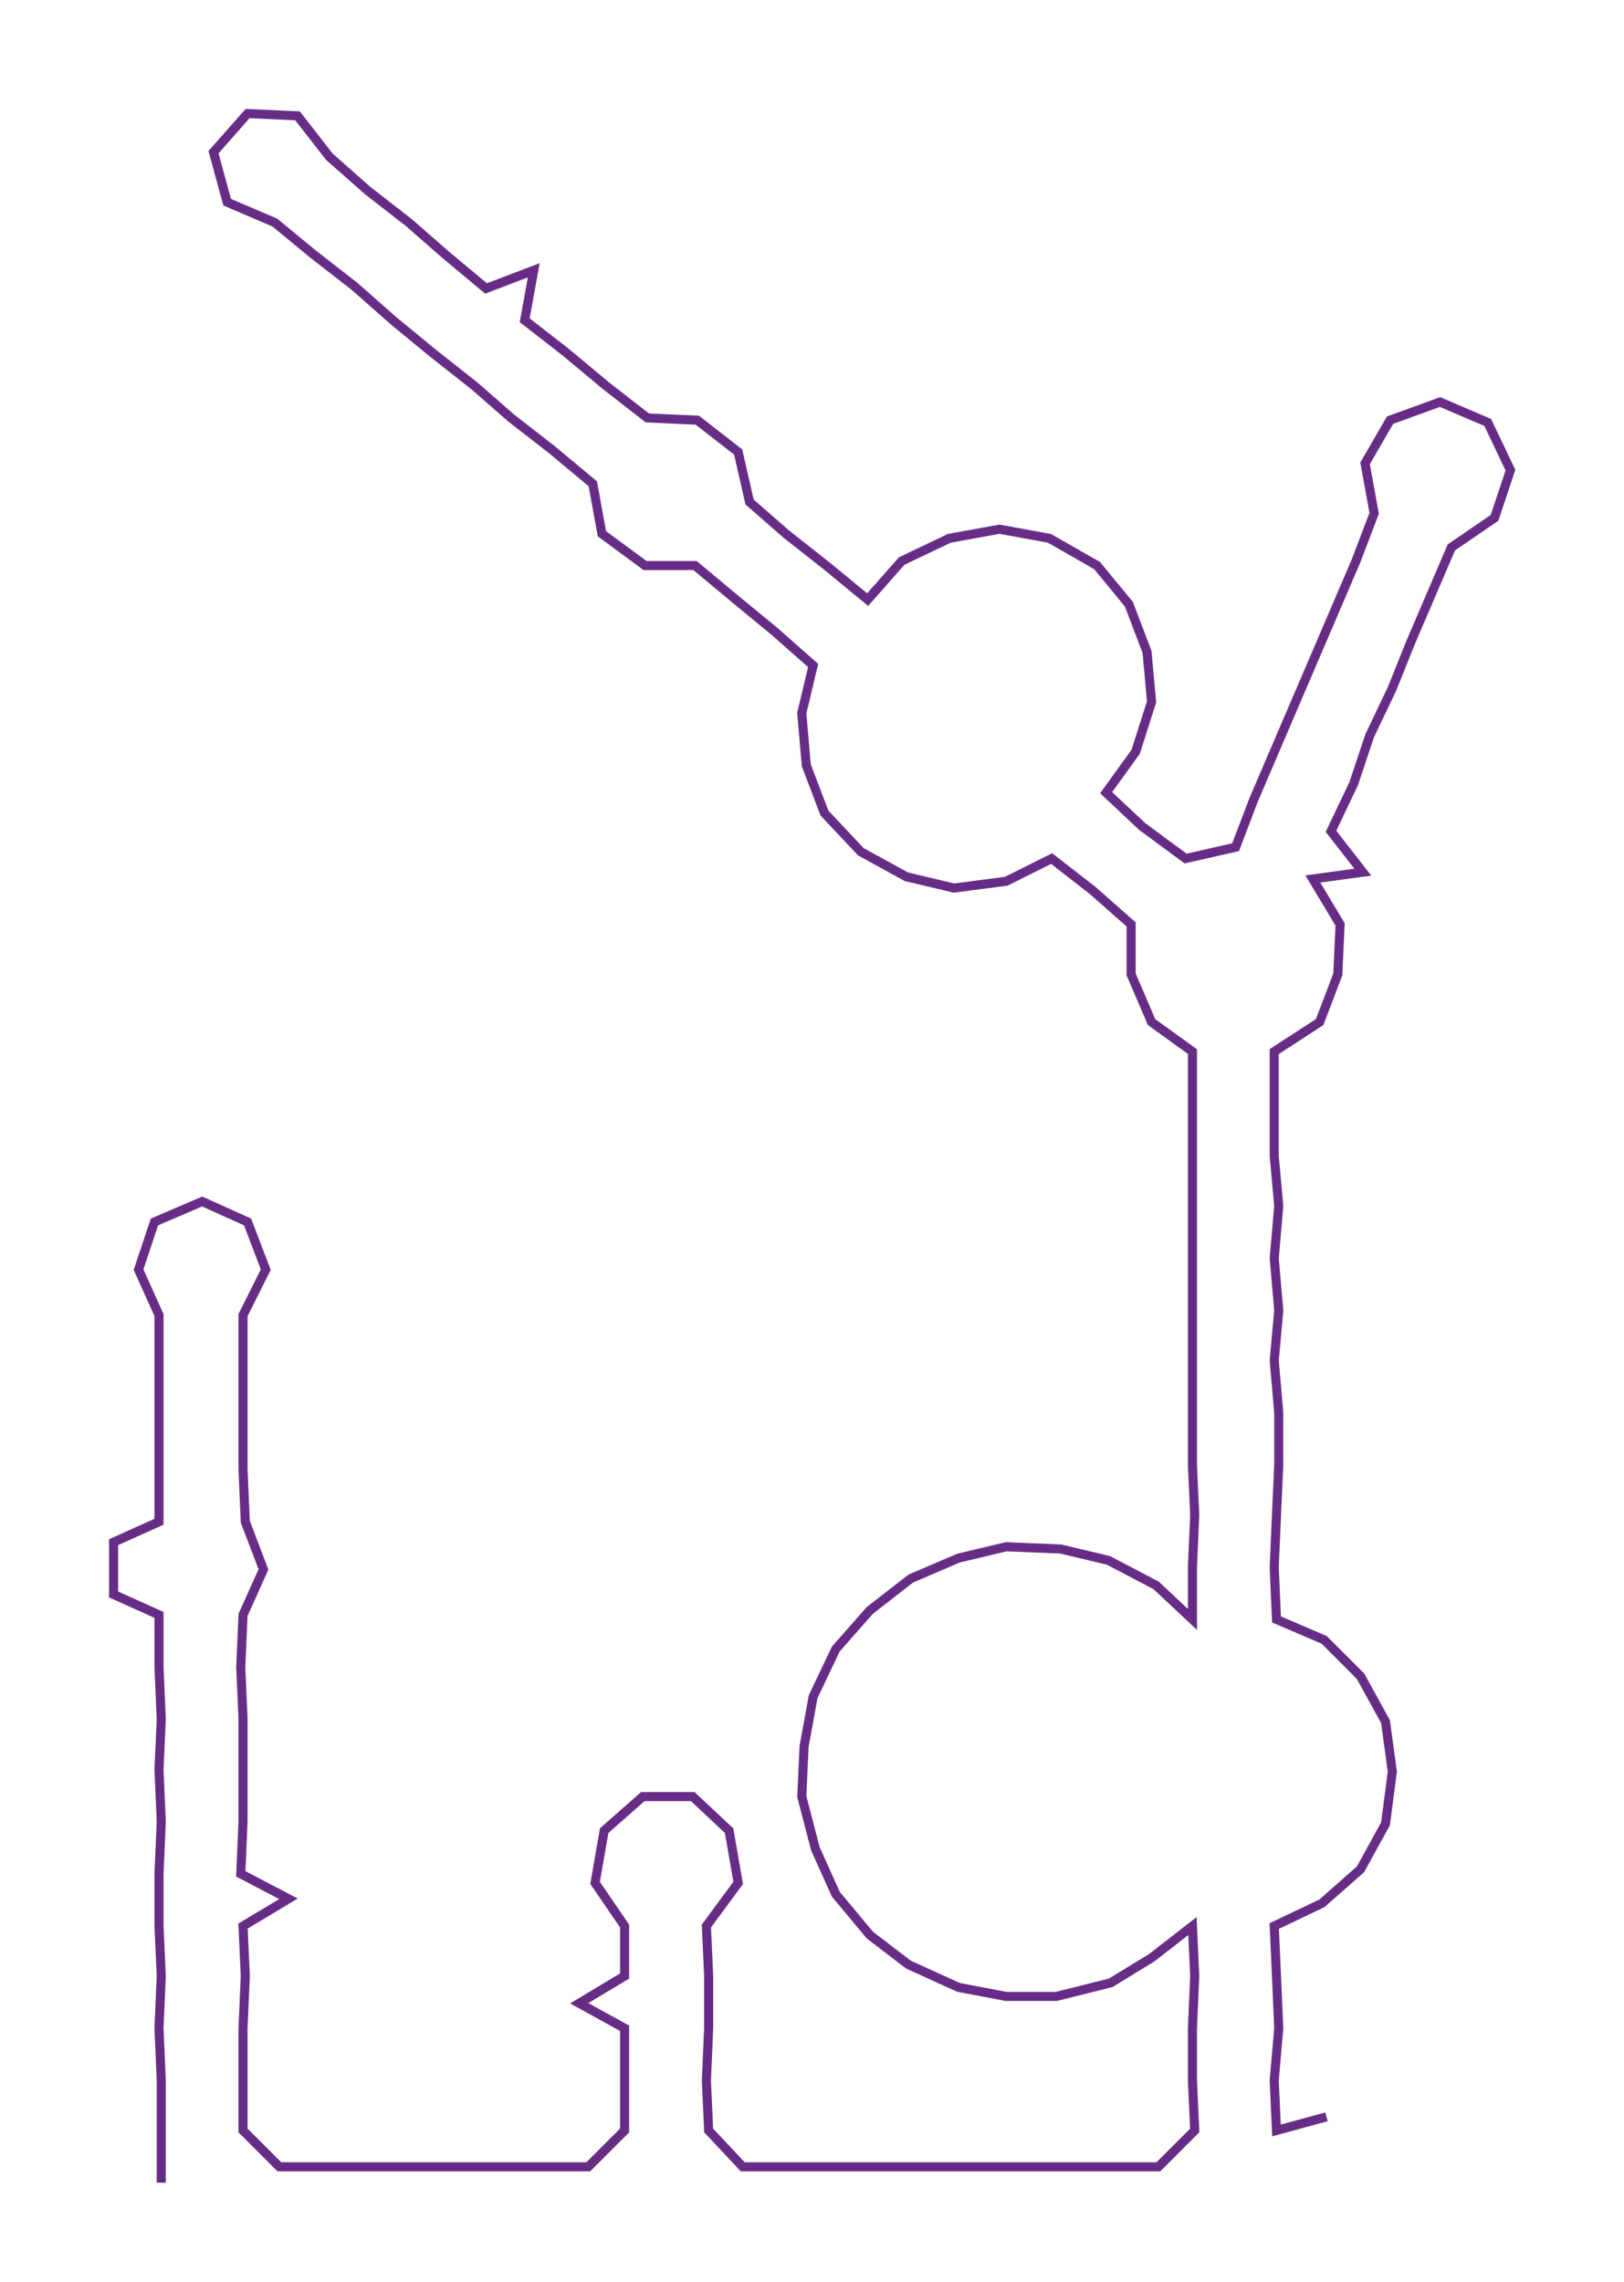 <ns0:svg xmlns:ns0="http://www.w3.org/2000/svg" width="213.475px" height="300px" viewBox="0 0 715.0 1004.8"><ns0:path style="stroke:#672d86;stroke-width:4px;fill:none;" d="M71 961 L71 961 L71 938 L71 916 L70 893 L71 870 L70 848 L70 825 L71 802 L70 779 L71 757 L70 734 L70 711 L50 702 L50 679 L70 670 L70 647 L70 625 L70 602 L70 579 L61 559 L68 538 L89 529 L109 538 L117 559 L107 579 L107 602 L107 625 L107 647 L108 670 L116 691 L107 711 L106 734 L107 757 L107 779 L107 802 L106 825 L127 836 L107 848 L108 870 L107 893 L107 916 L107 938 L123 954 L146 954 L168 954 L192 954 L214 954 L236 954 L259 954 L275 938 L275 916 L275 893 L255 882 L275 870 L275 848 L262 829 L266 806 L283 791 L305 791 L321 806 L325 829 L311 848 L312 870 L312 893 L311 916 L312 938 L327 954 L350 954 L373 954 L396 954 L419 954 L441 954 L463 954 L487 954 L510 954 L526 938 L525 916 L525 893 L526 870 L525 848 L507 862 L489 873 L465 879 L443 879 L422 875 L400 865 L383 852 L368 834 L359 814 L353 791 L354 769 L358 747 L368 726 L383 709 L401 695 L422 686 L443 681 L467 682 L488 687 L509 698 L525 713 L525 690 L526 667 L525 645 L525 622 L525 599 L525 577 L525 554 L525 531 L525 509 L525 486 L525 463 L507 450 L498 429 L498 407 L481 392 L463 378 L443 388 L420 391 L399 386 L379 375 L363 358 L355 337 L353 314 L358 293 L341 278 L324 264 L306 249 L284 249 L265 235 L261 213 L243 198 L225 184 L209 170 L190 155 L173 141 L156 126 L138 112 L121 98 L100 89 L94 67 L109 50 L131 51 L145 69 L162 84 L180 98 L196 112 L214 127 L235 119 L231 141 L249 155 L267 170 L285 184 L307 185 L325 199 L330 221 L346 235 L365 250 L382 264 L397 247 L418 237 L440 233 L462 237 L483 249 L497 266 L505 287 L507 309 L500 331 L487 349 L503 364 L522 378 L544 373 L552 352 L561 331 L570 310 L579 289 L588 268 L597 247 L605 226 L601 204 L612 185 L634 177 L655 186 L665 207 L658 228 L639 241 L630 262 L621 283 L613 303 L603 324 L596 345 L586 366 L600 384 L578 387 L590 407 L589 429 L581 450 L561 463 L561 486 L561 509 L563 531 L561 554 L563 577 L561 599 L563 622 L563 645 L562 667 L561 690 L562 713 L583 722 L599 738 L610 758 L613 780 L610 803 L599 823 L582 838 L561 848 L562 870 L563 893 L561 916 L562 938 L584 932" /></ns0:svg>